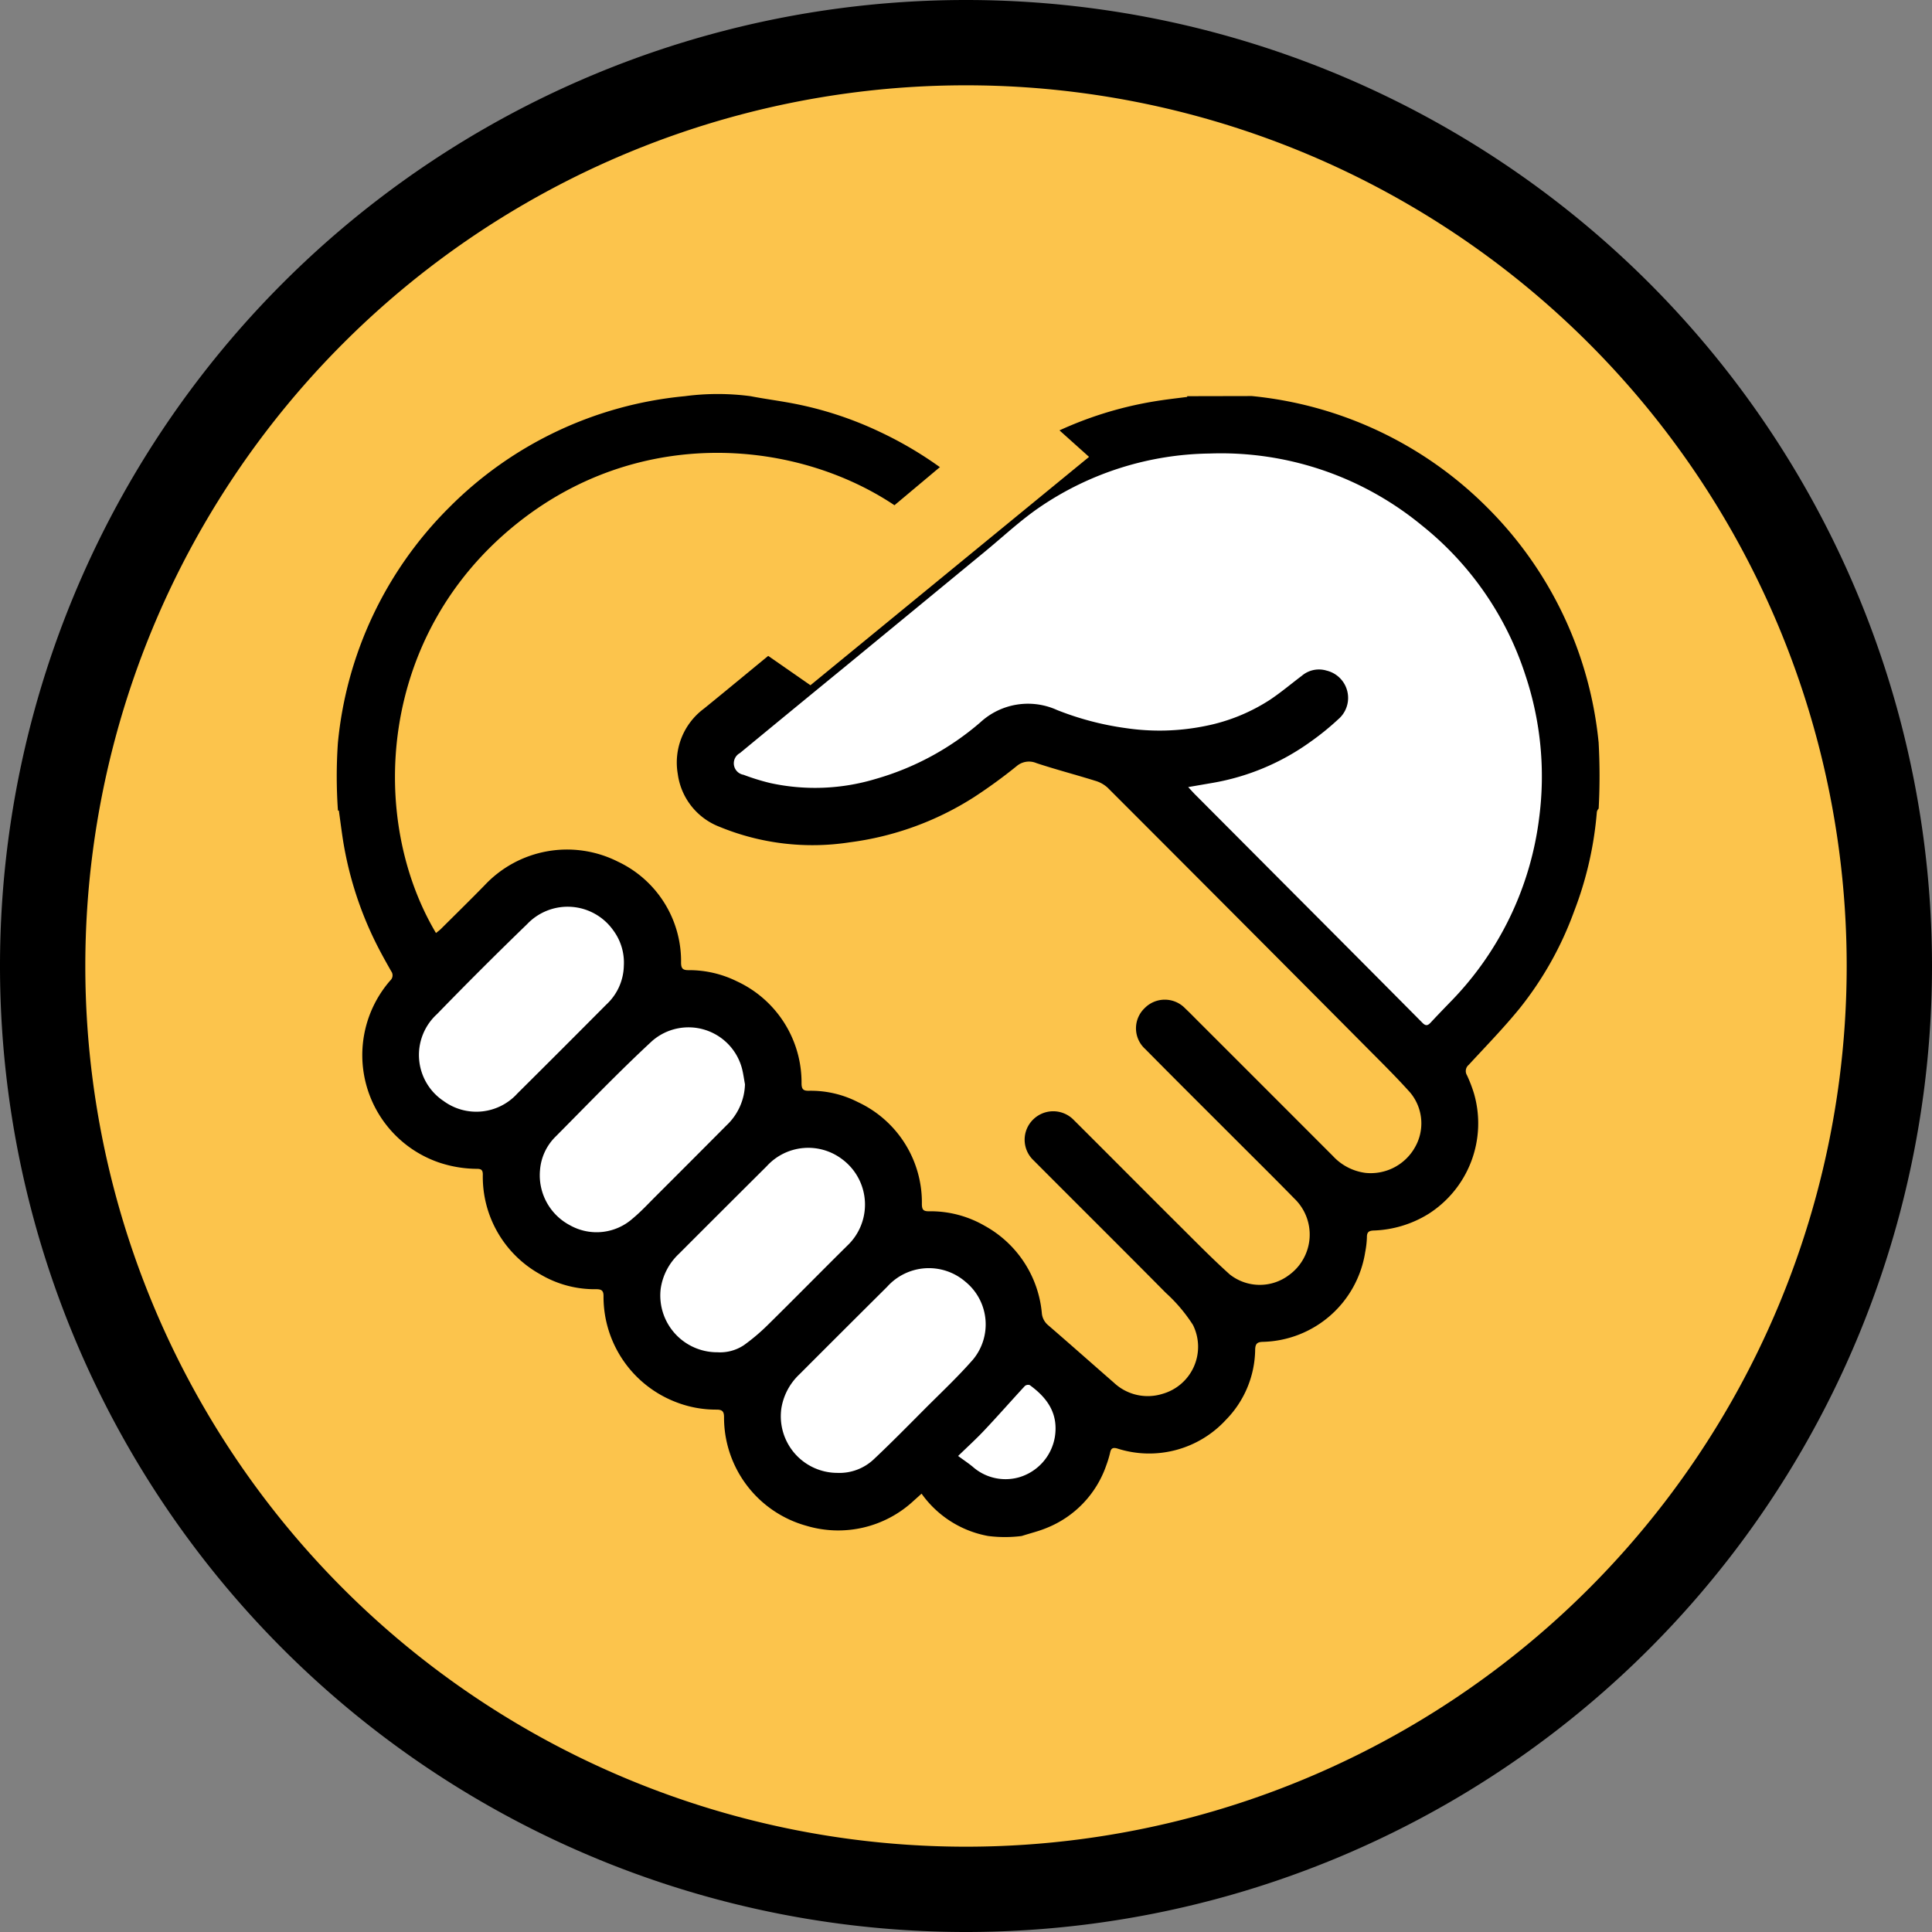 <svg xmlns="http://www.w3.org/2000/svg" xmlns:xlink="http://www.w3.org/1999/xlink" width="211" height="211" viewBox="0 0 211 211"><rect x="0" y="0" width="211" height="211" fill="#808080" stroke="none"/><defs><style>.a{fill:none;}.b{clip-path:url(#a);}.c{fill:#fcc44c;}.d{fill:#fff;}</style><clipPath id="a"><path class="a" d="M0-174H211V-385H0Z" transform="translate(0 385)"/></clipPath></defs><g class="b"><g transform="translate(4.932 6.029)"><path class="c" d="M-164.961-82.481A100.019,100.019,0,0,1-264.981,17.539,100.019,100.019,0,0,1-365-82.481,100.019,100.019,0,0,1-264.981-182.5,100.019,100.019,0,0,1-164.961-82.481" transform="translate(365 182.5)"/></g><path d="M-87,0A105.5,105.5,0,0,0-192.5,105.5,105.5,105.5,0,0,0-87,211,105.5,105.5,0,0,0,18.5,105.5,105.5,105.5,0,0,0-87,0m0,201.683A96.183,96.183,0,0,1-183.183,105.5,96.183,96.183,0,0,1-87,9.317,96.183,96.183,0,0,1,9.183,105.5,96.183,96.183,0,0,1-87,201.683" transform="translate(192.5)"/><g transform="translate(36.784 43.013)"><path d="M-113.636-31.347a42,42,0,0,0-12.184-25.625,42.094,42.094,0,0,0-25.69-12.146l-7.055.015c0,.027,0,.054,0,.081-.949.122-1.9.229-2.845.37a40.687,40.687,0,0,0-19,8.061c-.516.394-1.045.775-1.522,1.213a.7.7,0,0,1-1.093.012,41.289,41.289,0,0,0-9.131-5.852,39.171,39.171,0,0,0-9.672-3.134c-1.465-.273-2.946-.466-4.418-.751a27.175,27.175,0,0,0-7.177,0,41.794,41.794,0,0,0-25.759,12.171,41.869,41.869,0,0,0-12.137,25.712,53.558,53.558,0,0,0,.007,7.375l.1-.01c.113.829.223,1.658.34,2.487a39.091,39.091,0,0,0,3.715,12c.518,1.04,1.088,2.055,1.66,3.066a.757.757,0,0,1-.1,1.011,12.4,12.4,0,0,0,5.27,19.862,13.263,13.263,0,0,0,4.213.709c.458.005.618.134.624.614A12.174,12.174,0,0,0-229.2,26.809a11.614,11.614,0,0,0,6.092,1.616c.619,0,.812.18.8.8a12.33,12.33,0,0,0,7.939,11.541,12.019,12.019,0,0,0,4.4.811c.666-.005.83.235.823.863a12.274,12.274,0,0,0,9.021,11.831,12.093,12.093,0,0,0,11.706-2.756c.28-.246.556-.5.848-.759a11.408,11.408,0,0,0,7.27,4.623,14.472,14.472,0,0,0,3.665,0c1-.318,1.863-.525,2.67-.858a11.338,11.338,0,0,0,6.568-6.865,11.459,11.459,0,0,0,.424-1.41c.1-.465.32-.55.768-.425a11.386,11.386,0,0,0,11.878-3.134A11.128,11.128,0,0,0-151.139,35c.023-.659.261-.812.876-.825a11.6,11.6,0,0,0,11.143-9.809,10.016,10.016,0,0,0,.184-1.6c-.007-.556.191-.729.733-.749a12.138,12.138,0,0,0,5.97-1.8,11.725,11.725,0,0,0,5.01-13.1,14.9,14.9,0,0,0-.787-2.062.875.875,0,0,1,.191-1.128C-125.941,1.889-124-.1-122.248-2.252A37.381,37.381,0,0,0-116.3-12.86a38.8,38.8,0,0,0,2.476-10.822.73.73,0,0,1,.2-.386,66.966,66.966,0,0,0-.008-7.278" transform="translate(251.436 69.359)"/></g><g transform="translate(45.762 99.032)"><path class="d" d="M-2.162-17.458A6.039,6.039,0,0,1-2.827-26.9q4.845-4.991,9.846-9.828a6.1,6.1,0,0,1,9.4.657,5.905,5.905,0,0,1,1.166,3.88,5.936,5.936,0,0,1-1.93,4.257q-4.83,4.863-9.693,9.693a6.047,6.047,0,0,1-8.126.777" transform="translate(4.784 38.629)"/></g><g transform="translate(58.953 112.169)"><path class="d" d="M-8.389-17.221a5.936,5.936,0,0,1-6.89.757,6.17,6.17,0,0,1-3.259-6.024,5.759,5.759,0,0,1,1.648-3.6c3.508-3.527,6.954-7.125,10.6-10.5a6.042,6.042,0,0,1,9.815,3.032c.141.558.215,1.134.321,1.7a6.388,6.388,0,0,1-2.031,4.5Q-2.045-23.471-5.925-19.6c-.808.807-1.588,1.652-2.464,2.381" transform="translate(18.562 38.104)"/></g><g transform="translate(72.106 125.356)"><path class="d" d="M-7.538-17.772a4.682,4.682,0,0,1-2.887.778,6.205,6.205,0,0,1-6.206-6.921,6.5,6.5,0,0,1,1.972-3.809q4.8-4.805,9.61-9.591a6.129,6.129,0,0,1,8.237-.763,6.169,6.169,0,0,1,.537,9.465C.842-25.761-2-22.866-4.889-20.02a21.837,21.837,0,0,1-2.649,2.248" transform="translate(16.679 39.323)"/></g><g transform="translate(85.27 138.494)"><path class="d" d="M-12.959-12.694C-14.791-10.855-16.612-9-18.5-7.224a5.464,5.464,0,0,1-3.985,1.5,6.183,6.183,0,0,1-6.121-7.064,6.526,6.526,0,0,1,1.947-3.677q4.793-4.8,9.6-9.579A6.116,6.116,0,0,1-8.507-26.6a6.014,6.014,0,0,1,.844,8.48c-1.66,1.9-3.511,3.637-5.3,5.428" transform="translate(28.674 28.088)"/></g><g transform="translate(104.636 151.241)"><path class="d" d="M-8.712-4.715A5.548,5.548,0,0,1-12.59-.341a5.407,5.407,0,0,1-5.084-1.139c-.476-.392-.993-.735-1.6-1.182,1-.97,1.989-1.869,2.9-2.841,1.486-1.577,2.916-3.207,4.388-4.8a.566.566,0,0,1,.533-.1C-9.521-9-8.3-7.277-8.712-4.715" transform="translate(19.277 10.432)"/></g><g transform="translate(43.144 49.461)"><path class="c" d="M-91.77-62.687a5.542,5.542,0,0,1-5.3,2.617,5.866,5.866,0,0,1-3.559-1.844q-7.385-7.393-14.777-14.779c-.443-.443-.879-.894-1.337-1.323a3.08,3.08,0,0,0-4.455-.037,3.039,3.039,0,0,0,.065,4.448c3.274,3.315,6.58,6.6,9.873,9.893,2.137,2.14,4.29,4.264,6.4,6.425a5.452,5.452,0,0,1-.544,8.361,5.288,5.288,0,0,1-6.49-.055c-1.931-1.735-3.753-3.6-5.595-5.429-3.813-3.795-7.6-7.612-11.413-11.41a3.121,3.121,0,0,0-4.462-.081,3.088,3.088,0,0,0,.041,4.458c4.807,4.828,9.646,9.624,14.437,14.467a17.376,17.376,0,0,1,2.974,3.513,5.344,5.344,0,0,1-3.327,7.525,5.393,5.393,0,0,1-5.306-1.217c-2.394-2.089-4.772-4.2-7.175-6.275a1.928,1.928,0,0,1-.7-1.359,12.141,12.141,0,0,0-6.235-9.5,11.768,11.768,0,0,0-6.1-1.587c-.584,0-.749-.159-.763-.757a12.09,12.09,0,0,0-6.978-11.164,11.266,11.266,0,0,0-5.381-1.241c-.578.009-.765-.161-.783-.757a12.179,12.179,0,0,0-7.053-11.194,11.765,11.765,0,0,0-5.321-1.222c-.587,0-.769-.188-.784-.769a12.018,12.018,0,0,0-6.9-11.083,12.336,12.336,0,0,0-14.563,2.59c-1.564,1.6-3.164,3.17-4.753,4.75-.166.165-.36.3-.55.457-7.4-12.44-6.422-32.6,8.951-44.809,14.893-11.832,34.179-8.529,44.3.55-.772.649-1.532,1.3-2.3,1.936q-7.991,6.573-15.988,13.141c-1.9,1.565-3.8,3.135-5.715,4.689a7.323,7.323,0,0,0-2.839,7.135,7.2,7.2,0,0,0,4.535,5.747,26.664,26.664,0,0,0,14.227,1.706,33,33,0,0,0,13.58-4.928,56.571,56.571,0,0,0,4.665-3.394,2.069,2.069,0,0,1,2.161-.33c2.12.7,4.283,1.263,6.414,1.928a3.394,3.394,0,0,1,1.365.759q14.3,14.3,28.558,28.648c1.518,1.524,3.046,3.042,4.479,4.643a5.246,5.246,0,0,1,.419,6.156" transform="translate(203.055 138.704)"/></g><g transform="translate(80.151 49.521)"><path class="d" d="M-72.53-32.771a34.849,34.849,0,0,1-9.788,20.248c-.7.724-1.4,1.449-2.089,2.189-.311.337-.541.35-.879.009q-7.033-7.089-14.086-14.157-5.36-5.38-10.722-10.76c-.216-.216-.418-.447-.774-.83l2.625-.452a25.739,25.739,0,0,0,10.737-4.5,28.86,28.86,0,0,0,3.022-2.451,3.066,3.066,0,0,0-1.263-5.316,2.883,2.883,0,0,0-2.713.564c-1.162.874-2.276,1.82-3.483,2.624a20.11,20.11,0,0,1-7.171,2.881,25.026,25.026,0,0,1-8.557.211,32.112,32.112,0,0,1-7.512-1.974,7.676,7.676,0,0,0-8.388,1.345A30.142,30.142,0,0,1-145-36.962a22.935,22.935,0,0,1-11.493.454,24.188,24.188,0,0,1-2.94-.908,1.271,1.271,0,0,1-.386-2.375q5.753-4.746,11.525-9.469,7.628-6.272,15.253-12.551c1.986-1.633,3.873-3.414,5.991-4.854a33.693,33.693,0,0,1,18.5-5.836,34.519,34.519,0,0,1,23.164,7.821A34.507,34.507,0,0,1-74.039-48.289,34.879,34.879,0,0,1-72.53-32.771" transform="translate(160.484 72.511)"/></g></g><g transform="translate(80.714 43.416)"><path class="c" d="M0,0-30.428,24.94l-7.8-5.422,31-26Z" transform="translate(38.224 6.482)"/></g></svg>